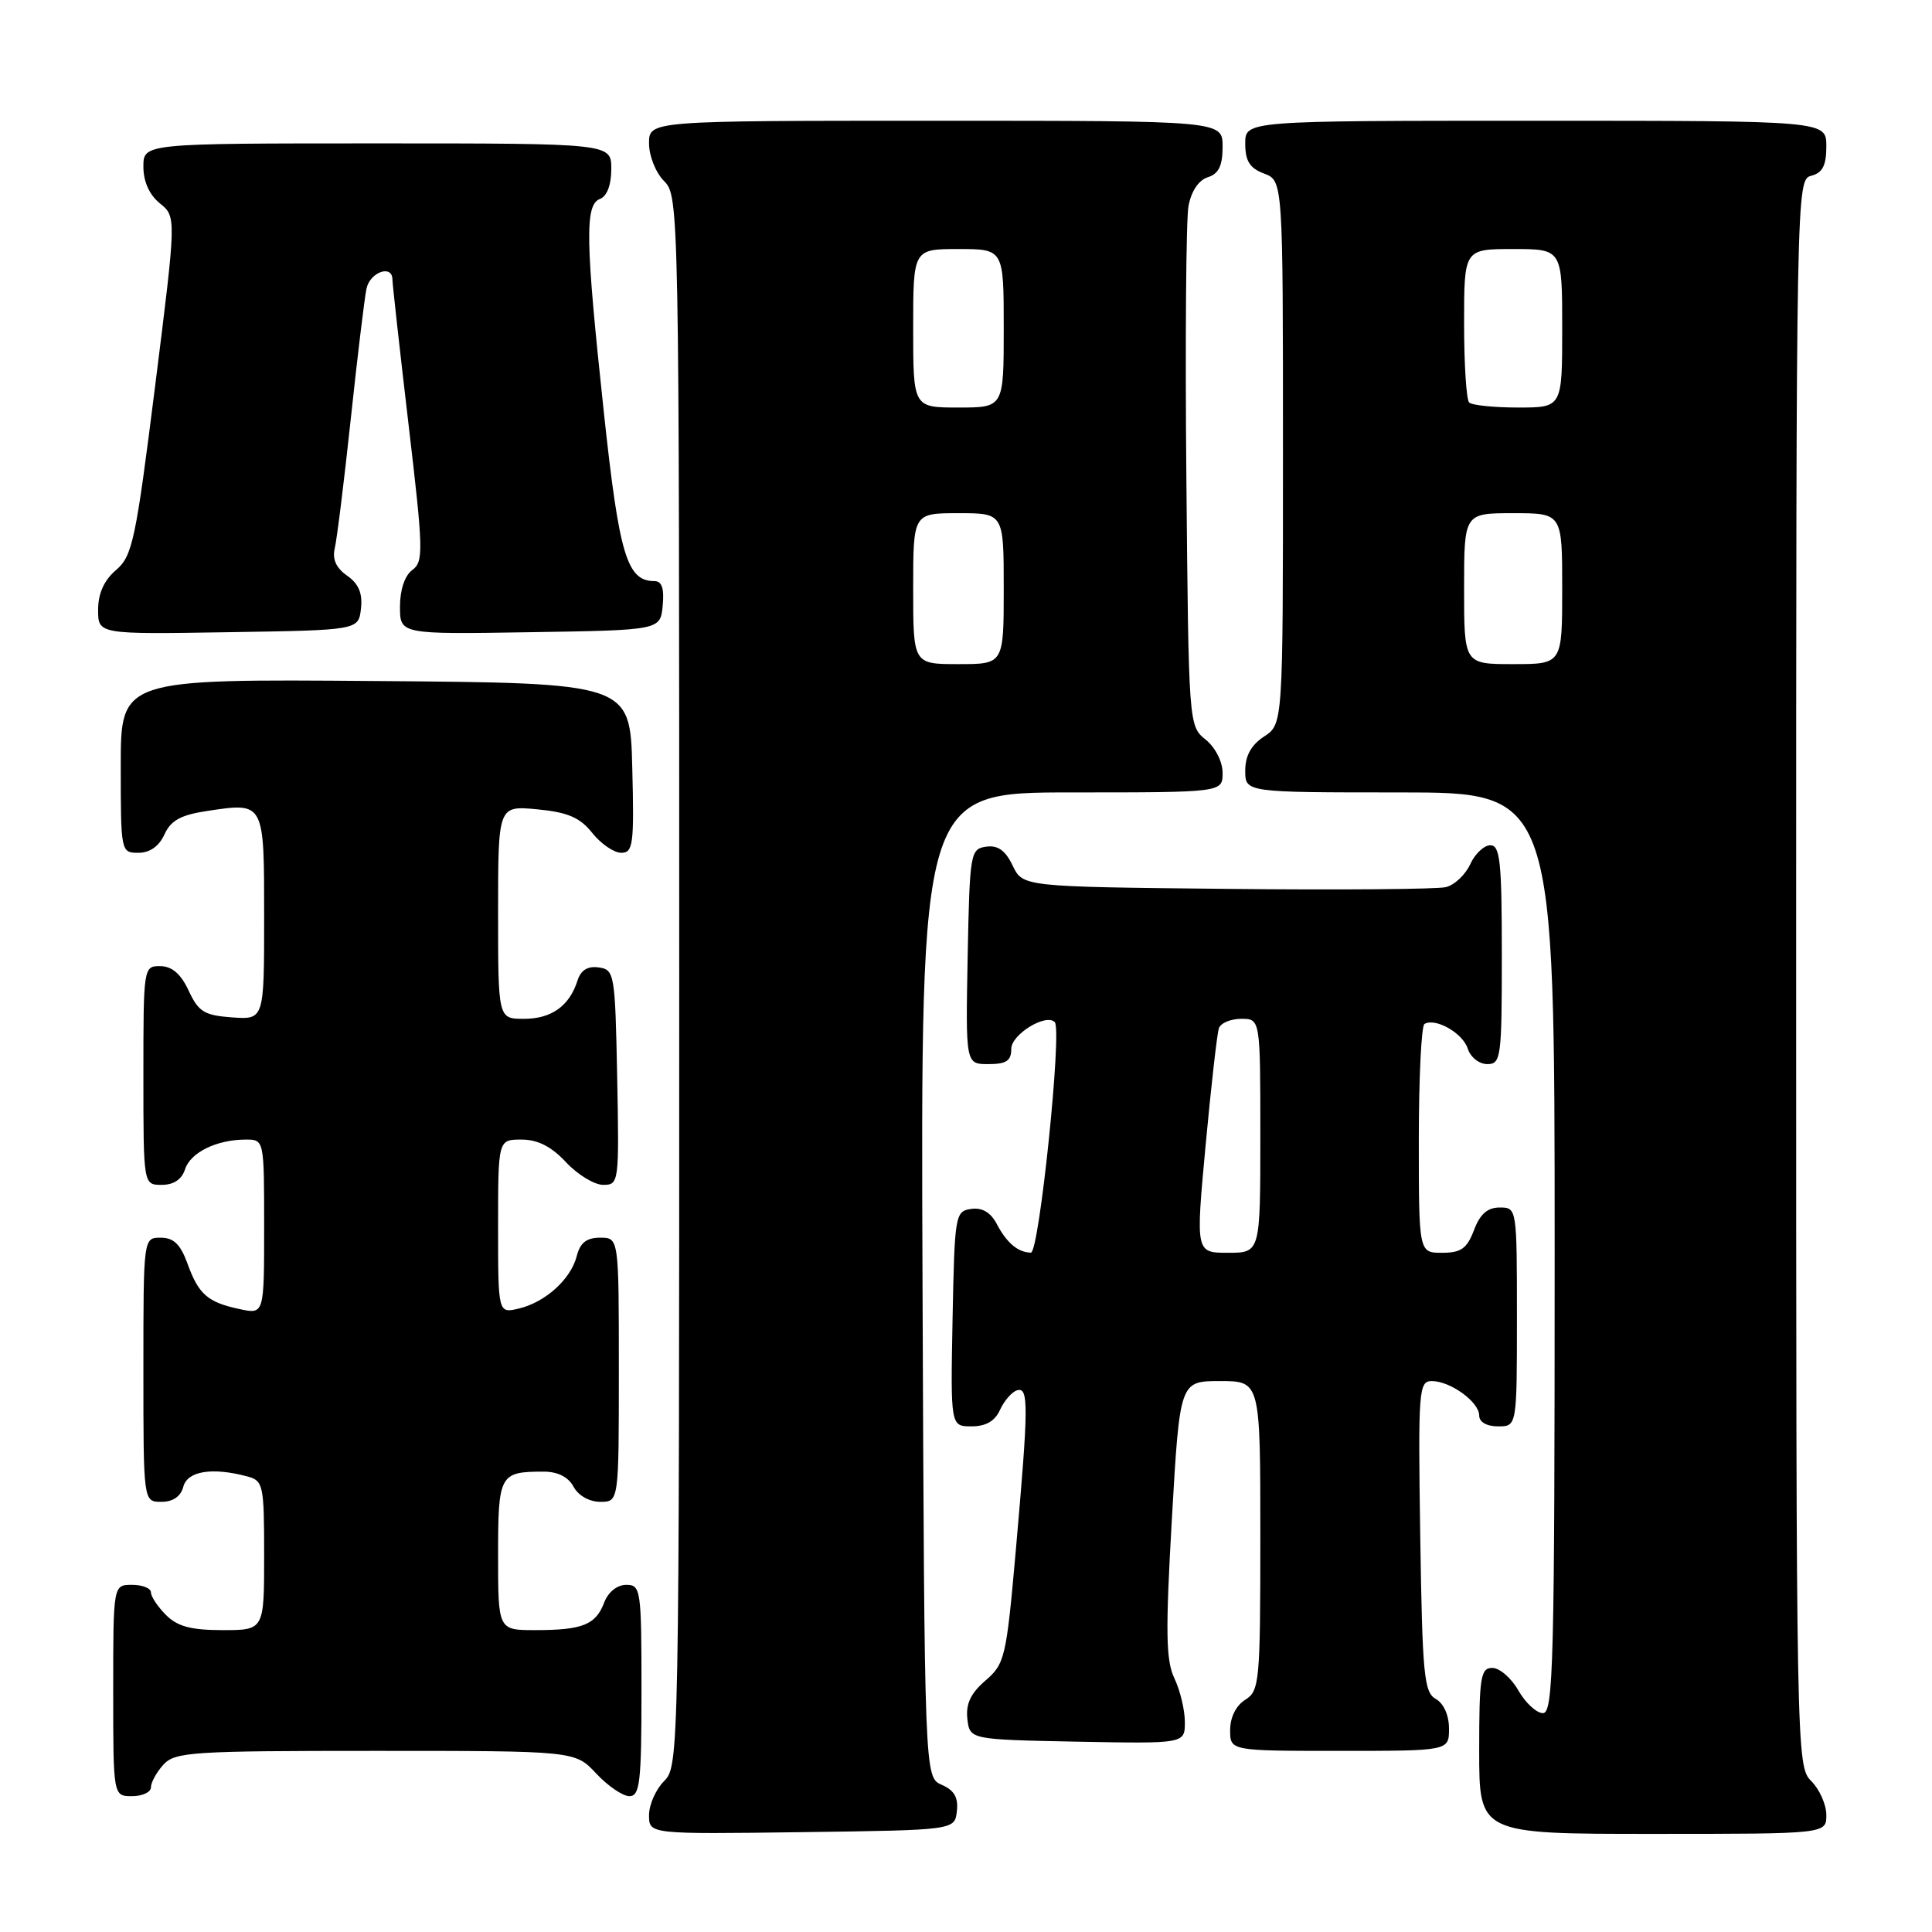 <?xml version="1.0" encoding="UTF-8" standalone="no"?>
<!DOCTYPE svg PUBLIC "-//W3C//DTD SVG 1.1//EN" "http://www.w3.org/Graphics/SVG/1.1/DTD/svg11.dtd" >
<svg xmlns="http://www.w3.org/2000/svg" xmlns:xlink="http://www.w3.org/1999/xlink" version="1.1" viewBox="0 0 256 256">
 <g >
 <path fill="currentColor"
d=" M 126.79 240.00 C 127.00 238.19 126.45 237.22 124.79 236.50 C 122.50 235.50 122.50 235.50 122.24 170.25 C 121.99 105.00 121.99 105.00 141.99 105.00 C 162.00 105.00 162.00 105.00 162.00 102.41 C 162.00 100.93 161.04 99.04 159.75 98.00 C 157.51 96.19 157.50 96.02 157.20 63.34 C 157.03 45.28 157.16 29.06 157.48 27.31 C 157.84 25.34 158.83 23.87 160.03 23.49 C 161.49 23.03 162.00 21.97 162.00 19.43 C 162.00 16.00 162.00 16.00 124.00 16.00 C 86.00 16.00 86.00 16.00 86.00 19.00 C 86.00 20.67 86.89 22.89 88.00 24.00 C 89.97 25.97 90.00 27.33 90.00 130.00 C 90.00 232.67 89.97 234.03 88.00 236.00 C 86.90 237.10 86.00 239.13 86.00 240.52 C 86.00 243.04 86.00 243.04 106.25 242.77 C 126.50 242.50 126.50 242.50 126.79 240.00 Z  M 242.00 240.50 C 242.00 239.13 241.10 237.10 240.00 236.00 C 238.03 234.03 238.00 232.67 238.00 128.91 C 238.00 24.65 238.02 23.81 240.00 23.29 C 241.50 22.90 242.00 21.93 242.00 19.38 C 242.00 16.00 242.00 16.00 203.50 16.00 C 165.00 16.00 165.00 16.00 165.00 19.02 C 165.00 21.33 165.59 22.28 167.50 23.00 C 170.00 23.95 170.00 23.95 170.00 59.95 C 170.00 95.95 170.00 95.95 167.50 97.59 C 165.79 98.71 165.00 100.14 165.00 102.12 C 165.00 105.00 165.00 105.00 185.50 105.00 C 206.00 105.00 206.00 105.00 206.00 166.00 C 206.00 220.37 205.83 227.00 204.45 227.00 C 203.60 227.00 202.14 225.65 201.20 224.01 C 200.27 222.36 198.71 221.01 197.75 221.01 C 196.19 221.00 196.00 222.19 196.00 232.00 C 196.00 243.00 196.00 243.00 219.00 243.00 C 242.00 243.00 242.00 243.00 242.00 240.50 Z  M 20.00 236.83 C 20.00 236.18 20.74 234.83 21.65 233.83 C 23.18 232.14 25.41 232.00 49.75 232.00 C 76.20 232.00 76.20 232.00 79.00 235.00 C 80.54 236.65 82.52 238.00 83.40 238.00 C 84.79 238.00 85.00 236.16 85.00 224.00 C 85.00 210.61 84.91 210.00 82.98 210.00 C 81.77 210.00 80.59 210.95 80.05 212.36 C 78.94 215.30 77.17 216.00 70.92 216.00 C 66.00 216.00 66.00 216.00 66.00 206.11 C 66.00 195.35 66.19 195.00 72.05 195.00 C 73.91 195.00 75.31 195.71 76.00 197.00 C 76.63 198.17 78.09 199.00 79.54 199.00 C 82.00 199.00 82.00 199.00 82.00 181.50 C 82.00 164.00 82.00 164.00 79.52 164.00 C 77.73 164.00 76.87 164.67 76.43 166.41 C 75.66 169.48 72.28 172.55 68.75 173.39 C 66.00 174.04 66.00 174.04 66.00 162.52 C 66.00 151.00 66.00 151.00 69.10 151.00 C 71.25 151.00 73.05 151.91 75.00 154.00 C 76.54 155.65 78.76 157.00 79.93 157.00 C 82.01 157.00 82.05 156.70 81.78 142.75 C 81.51 129.00 81.42 128.49 79.34 128.19 C 77.87 127.98 76.96 128.54 76.52 129.94 C 75.45 133.30 73.07 135.00 69.43 135.00 C 66.00 135.00 66.00 135.00 66.00 120.87 C 66.00 106.75 66.00 106.75 71.19 107.24 C 75.25 107.63 76.84 108.32 78.48 110.37 C 79.63 111.82 81.36 113.00 82.32 113.00 C 83.89 113.00 84.04 111.89 83.78 101.75 C 83.50 90.50 83.50 90.50 49.75 90.24 C 16.00 89.97 16.00 89.97 16.00 101.49 C 16.00 112.89 16.02 113.00 18.34 113.00 C 19.85 113.00 21.07 112.14 21.79 110.57 C 22.63 108.71 23.96 107.98 27.43 107.46 C 35.07 106.31 35.00 106.18 35.00 121.53 C 35.00 135.11 35.00 135.11 30.75 134.81 C 27.07 134.54 26.30 134.07 25.00 131.27 C 23.97 129.05 22.80 128.04 21.25 128.02 C 19.02 128.00 19.00 128.12 19.00 142.50 C 19.00 157.00 19.00 157.00 21.43 157.00 C 23.01 157.00 24.09 156.28 24.52 154.94 C 25.23 152.71 28.71 151.00 32.57 151.00 C 35.00 151.00 35.00 151.00 35.00 162.58 C 35.00 174.16 35.00 174.16 31.75 173.46 C 27.51 172.56 26.31 171.51 24.83 167.40 C 23.91 164.88 23.01 164.00 21.30 164.00 C 19.00 164.00 19.00 164.00 19.00 181.50 C 19.00 199.00 19.00 199.00 21.38 199.00 C 22.93 199.00 23.95 198.29 24.29 197.00 C 24.83 194.92 28.12 194.39 32.75 195.63 C 34.89 196.20 35.00 196.71 35.00 206.12 C 35.00 216.00 35.00 216.00 29.50 216.00 C 25.33 216.00 23.52 215.52 22.00 214.00 C 20.90 212.90 20.00 211.55 20.00 211.00 C 20.00 210.45 18.88 210.00 17.50 210.00 C 15.00 210.00 15.00 210.00 15.00 224.00 C 15.00 238.00 15.00 238.00 17.50 238.00 C 18.88 238.00 20.00 237.47 20.00 236.83 Z  M 192.00 229.05 C 192.00 227.28 191.30 225.71 190.25 225.12 C 188.69 224.25 188.47 221.93 188.19 203.57 C 187.90 184.17 187.99 183.00 189.72 183.00 C 192.19 183.00 196.00 185.77 196.00 187.56 C 196.00 188.43 196.99 189.00 198.50 189.00 C 201.00 189.00 201.00 189.00 201.00 174.50 C 201.00 160.07 200.99 160.00 198.72 160.00 C 197.10 160.00 196.11 160.87 195.31 163.00 C 194.38 165.44 193.60 166.00 191.09 166.00 C 188.00 166.00 188.00 166.00 188.00 151.06 C 188.00 142.84 188.34 135.92 188.75 135.68 C 190.20 134.82 193.83 136.89 194.48 138.94 C 194.84 140.08 195.99 141.00 197.07 141.00 C 198.89 141.00 199.00 140.16 199.00 126.50 C 199.00 114.19 198.77 112.00 197.48 112.00 C 196.64 112.00 195.44 113.14 194.81 114.52 C 194.17 115.91 192.72 117.28 191.58 117.55 C 190.44 117.83 177.36 117.94 162.51 117.78 C 135.53 117.50 135.53 117.50 134.18 114.69 C 133.22 112.68 132.22 111.97 130.67 112.19 C 128.58 112.49 128.49 112.99 128.22 126.75 C 127.95 141.00 127.95 141.00 130.97 141.00 C 133.35 141.00 134.00 140.56 134.00 138.98 C 134.00 137.07 138.58 134.25 139.76 135.43 C 140.76 136.43 137.70 166.00 136.60 165.98 C 134.90 165.96 133.41 164.71 132.08 162.19 C 131.27 160.64 130.14 159.98 128.68 160.19 C 126.57 160.49 126.49 160.96 126.22 174.75 C 125.95 189.00 125.95 189.00 128.74 189.00 C 130.64 189.00 131.84 188.30 132.51 186.81 C 133.06 185.61 134.06 184.45 134.75 184.23 C 136.32 183.73 136.30 186.16 134.60 205.43 C 133.34 219.66 133.15 220.47 130.57 222.69 C 128.62 224.37 127.96 225.78 128.18 227.76 C 128.50 230.50 128.50 230.50 142.75 230.78 C 157.00 231.05 157.00 231.05 157.00 228.18 C 157.00 226.60 156.38 224.00 155.62 222.40 C 154.48 220.01 154.42 216.32 155.28 201.25 C 156.33 183.00 156.33 183.00 161.66 183.00 C 167.00 183.00 167.00 183.00 167.00 203.49 C 167.00 222.90 166.89 224.05 165.00 225.23 C 163.78 225.99 163.00 227.56 163.00 229.24 C 163.00 232.00 163.00 232.00 177.50 232.00 C 192.00 232.00 192.00 232.00 192.00 229.05 Z  M 47.83 80.65 C 48.06 78.62 47.53 77.36 46.00 76.28 C 44.53 75.26 44.01 74.09 44.36 72.64 C 44.64 71.46 45.60 63.75 46.48 55.50 C 47.36 47.25 48.30 39.49 48.56 38.25 C 49.03 36.04 52.00 35.00 52.00 37.05 C 52.00 37.62 52.96 46.25 54.13 56.21 C 56.10 72.93 56.14 74.42 54.63 75.53 C 53.64 76.25 53.00 78.15 53.00 80.38 C 53.00 84.05 53.00 84.05 70.25 83.77 C 87.50 83.50 87.50 83.50 87.81 80.25 C 88.03 77.97 87.70 77.00 86.72 77.00 C 83.07 77.00 82.05 73.58 80.01 54.61 C 77.56 31.76 77.48 27.14 79.50 26.36 C 80.43 26.01 81.00 24.49 81.00 22.39 C 81.00 19.00 81.00 19.00 50.00 19.00 C 19.00 19.00 19.00 19.00 19.00 22.09 C 19.00 24.06 19.79 25.82 21.19 26.95 C 23.37 28.72 23.37 28.72 20.56 51.11 C 17.98 71.64 17.55 73.67 15.37 75.54 C 13.78 76.90 13.00 78.65 13.00 80.81 C 13.00 84.05 13.00 84.05 30.25 83.77 C 47.50 83.50 47.50 83.50 47.83 80.65 Z  M 121.00 78.00 C 121.00 68.00 121.00 68.00 127.00 68.00 C 133.00 68.00 133.00 68.00 133.00 78.00 C 133.00 88.00 133.00 88.00 127.00 88.00 C 121.00 88.00 121.00 88.00 121.00 78.00 Z  M 121.00 43.50 C 121.00 33.00 121.00 33.00 127.00 33.00 C 133.00 33.00 133.00 33.00 133.00 43.50 C 133.00 54.00 133.00 54.00 127.00 54.00 C 121.00 54.00 121.00 54.00 121.00 43.50 Z  M 194.00 78.00 C 194.00 68.00 194.00 68.00 200.50 68.00 C 207.00 68.00 207.00 68.00 207.00 78.00 C 207.00 88.00 207.00 88.00 200.50 88.00 C 194.00 88.00 194.00 88.00 194.00 78.00 Z  M 194.67 53.33 C 194.30 52.97 194.00 48.24 194.00 42.83 C 194.00 33.00 194.00 33.00 200.50 33.00 C 207.00 33.00 207.00 33.00 207.00 43.50 C 207.00 54.00 207.00 54.00 201.17 54.00 C 197.96 54.00 195.03 53.70 194.67 53.33 Z  M 159.75 151.75 C 160.48 143.91 161.27 136.94 161.51 136.25 C 161.74 135.56 163.08 135.00 164.47 135.00 C 167.00 135.00 167.00 135.00 167.00 150.50 C 167.00 166.00 167.00 166.00 162.72 166.00 C 158.43 166.00 158.43 166.00 159.75 151.75 Z "/>
</g>
</svg>